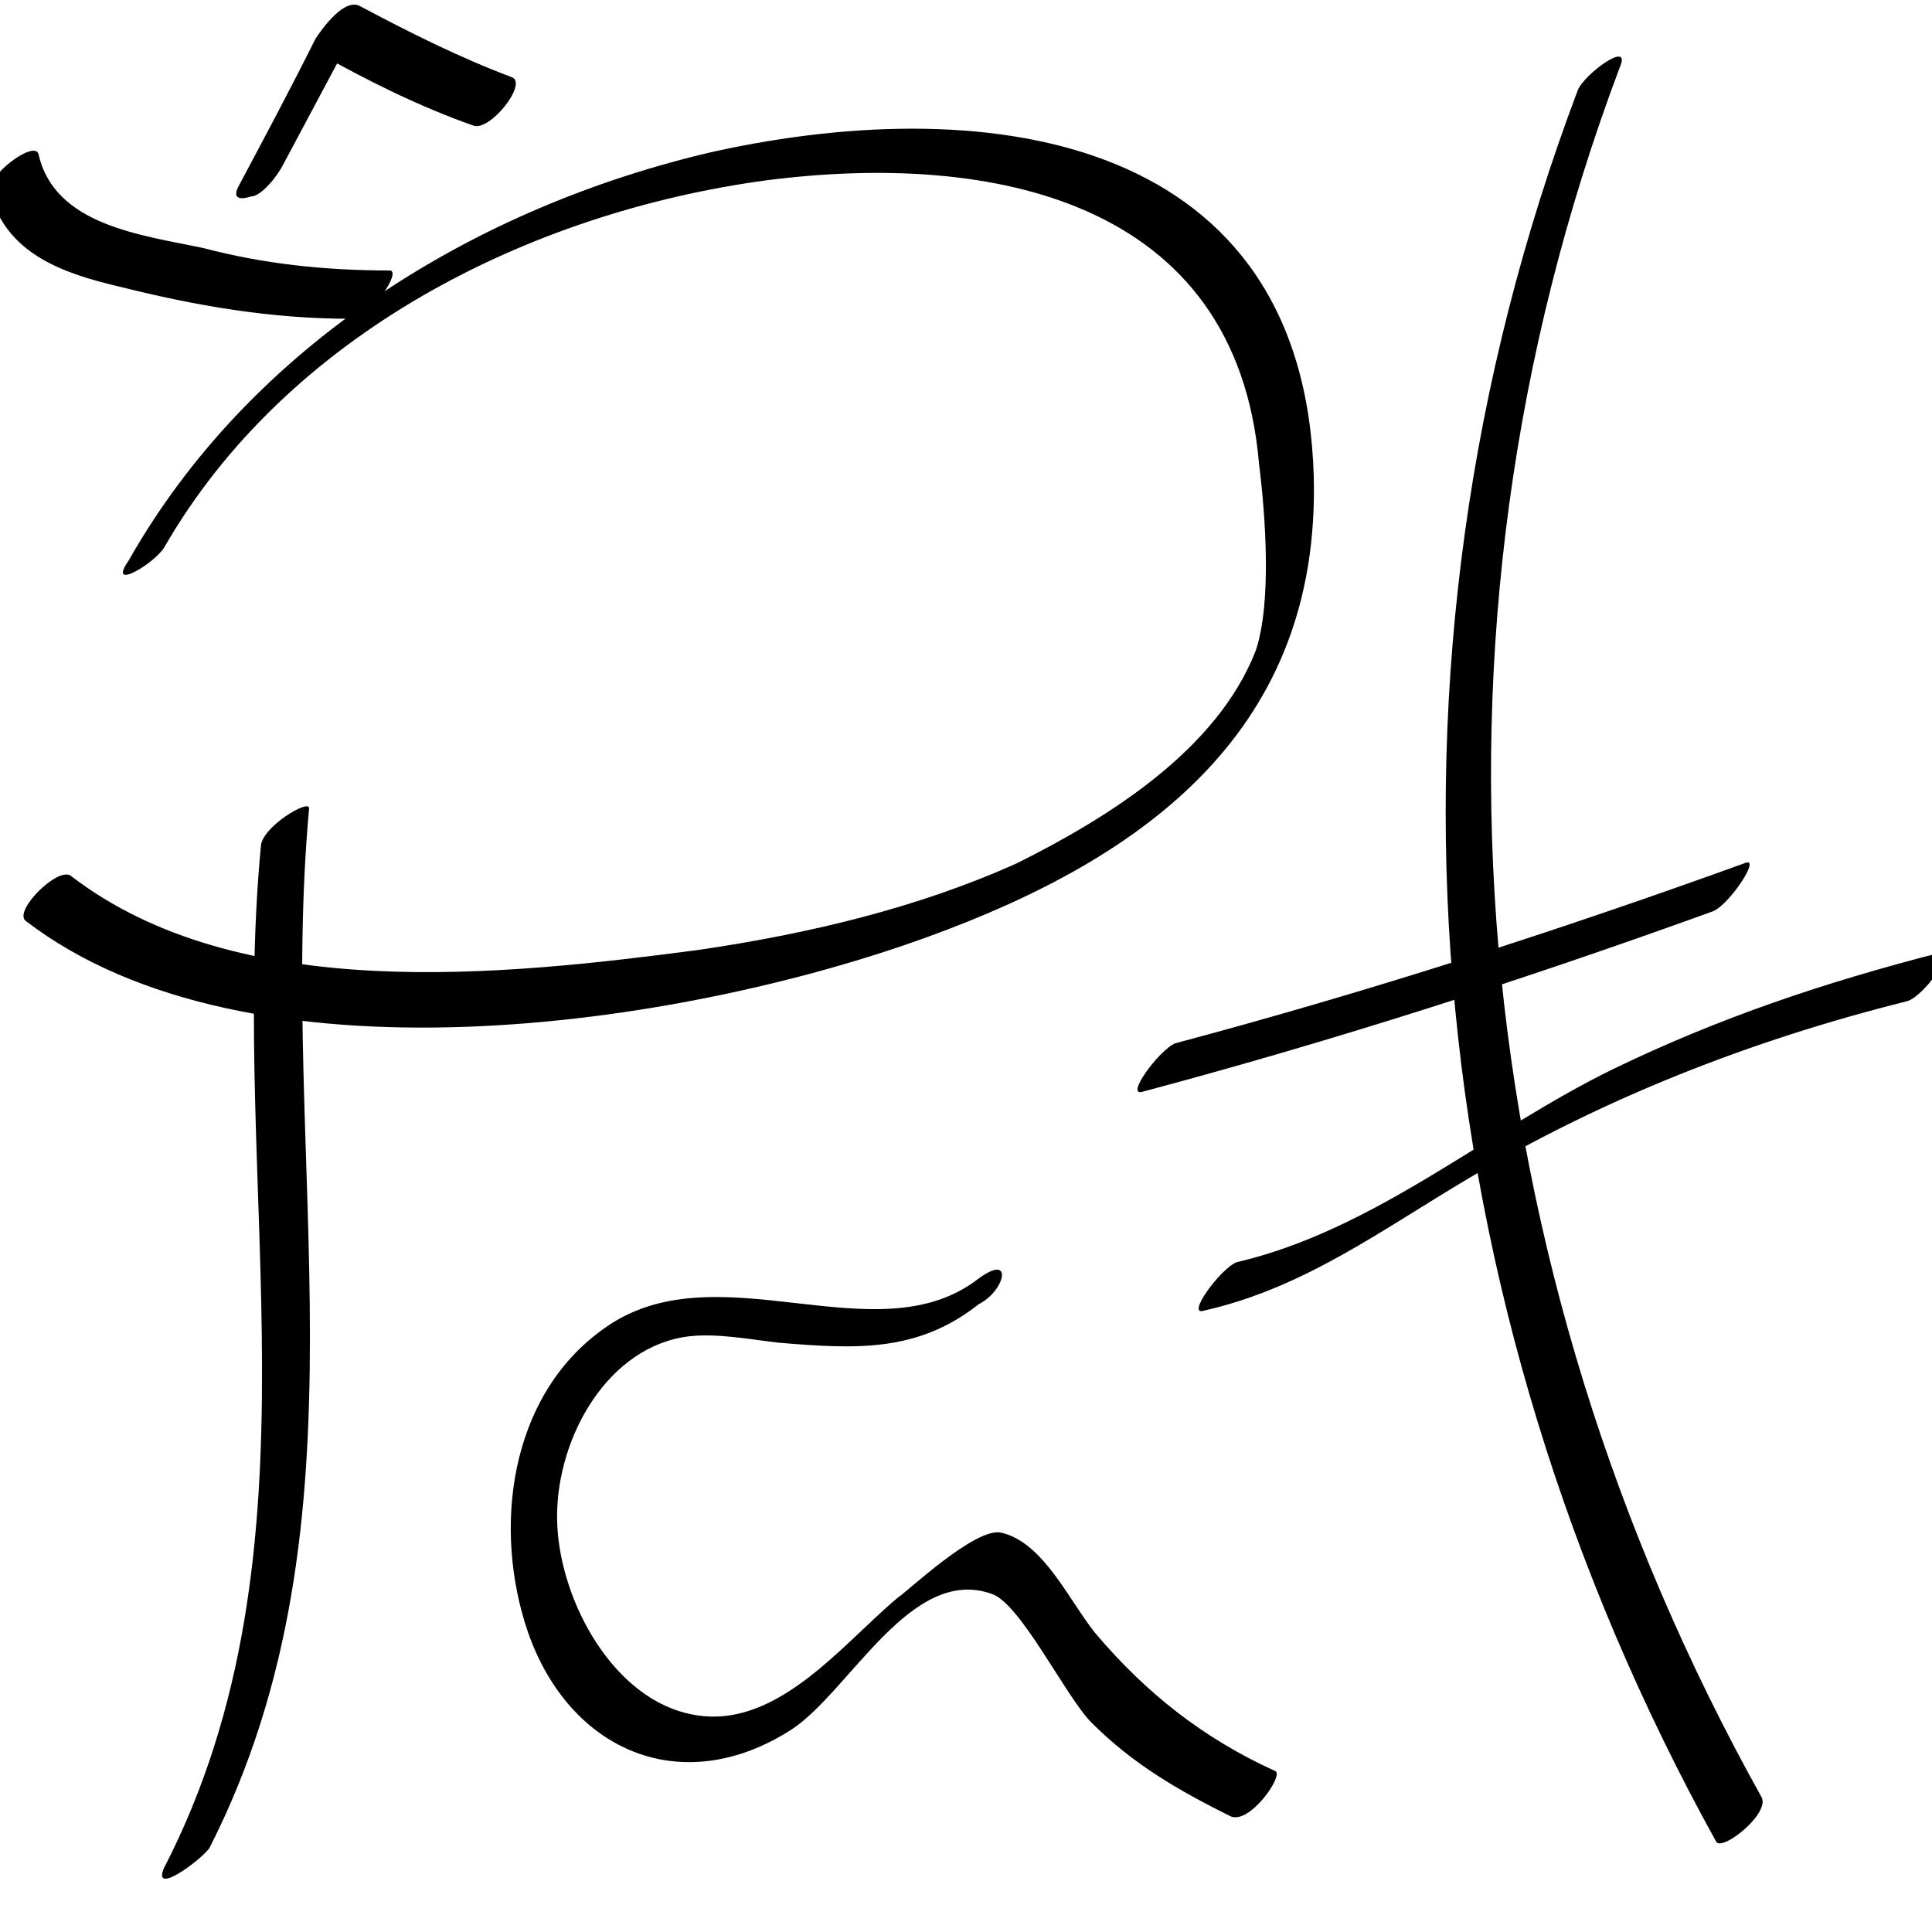<?xml version="1.0" encoding="utf-8"?>
<!-- Generator: Adobe Illustrator 22.0.0, SVG Export Plug-In . SVG Version: 6.00 Build 0)  -->
<svg version="1.1" id="Capa_1" xmlns="http://www.w3.org/2000/svg" xmlns:xlink="http://www.w3.org/1999/xlink" x="0px" y="0px"
	 viewBox="0 0 60 60" style="enable-background:new 0 0 60 60;" xml:space="preserve">
<g>
	<g>
		<path d="M5.1,17C8.9,10.4,16.4,6.6,23.8,5.6c7-0.9,14.6,0.6,15.3,8.8c0.2,1.6,0.4,4.3-0.1,5.8c-1.2,3.1-4.6,5.2-7.4,6.6
			c-3.1,1.4-6.5,2.2-9.9,2.7c-6.1,0.8-14.3,1.7-19.5-2.3c-0.4-0.3-1.8,1.1-1.4,1.4c6.9,5.3,20.3,3.3,28,0.5
			c6.9-2.5,12.2-6.5,12-14.3c-0.3-10.5-9.9-12-18.6-10.1c-7.4,1.7-14.4,6-18.2,12.7C3.3,18.4,4.8,17.5,5.1,17L5.1,17z"/>
	</g>
</g>
<g>
	<g>
		<path d="M30.4,39.7c-3.2,2.5-8.2-1-11.7,1.6c-2.9,2.1-3.4,6.2-2.3,9.4c1.3,3.7,4.8,5.2,8.2,3c1.8-1.2,3.7-5.1,6.2-4.2
			c0.9,0.3,2.3,3.2,3.1,4c1.3,1.3,2.7,2.1,4.3,2.9c0.6,0.3,1.7-1.3,1.4-1.4c-2.2-1-4-2.4-5.6-4.3c-0.8-1-1.6-2.8-2.9-3.1
			c-0.8-0.2-3,1.9-3.2,2c-1.8,1.5-3.9,4.3-6.6,3.6c-2.4-0.6-4-3.7-4-6.1c0-2.5,1.6-5.3,4.1-5.6c0.9-0.1,1.9,0.1,2.8,0.2
			c2.4,0.2,4.3,0.3,6.2-1.2C31.2,40.1,31.5,38.9,30.4,39.7L30.4,39.7z"/>
	</g>
</g>
<g>
	<g>
		<path d="M49,2.8c-6.8,18-5,37.6,4.3,54.4c0.2,0.3,1.7-0.9,1.4-1.4c-9.2-16.5-11.1-35.9-4.4-53.7C50.7,1.2,49.2,2.3,49,2.8L49,2.8z
			"/>
	</g>
</g>
<g>
	<g>
		<path d="M35.5,33.9c6-1.6,11.9-3.5,17.7-5.6c0.5-0.2,1.5-1.7,1-1.5c-5.8,2.1-11.7,4-17.7,5.6C36,32.6,34.9,34.1,35.5,33.9
			L35.5,33.9z"/>
	</g>
</g>
<g>
	<g>
		<path d="M37.4,40.7c3.1-0.7,5.5-2.5,8.2-4.1c4.2-2.5,8.8-4.3,13.6-5.5c0.5-0.1,1.6-1.6,1-1.5c-3.5,0.9-6.8,2-10.1,3.6
			c-3.9,1.9-7.4,5-11.7,6C37.9,39.4,36.8,40.9,37.4,40.7L37.4,40.7z"/>
	</g>
</g>
<g>
	<g>
		<path d="M8.1,26.3C7.1,36.9,10.2,48.1,5.1,58c-0.4,0.9,1.1-0.2,1.4-0.6c5.2-10.2,2.1-21.4,3.1-32.3C9.6,24.8,8.1,25.7,8.1,26.3
			L8.1,26.3z"/>
	</g>
</g>
<g>
	<g>
		<path d="M-0.3,6c0.5,1.9,2.3,2.5,4,2.9c2.4,0.6,4.7,1,7.2,1c0.6,0,1.6-1.5,1.2-1.5c-2,0-3.9-0.2-5.8-0.7C4.4,7.3,1.7,7,1.2,4.8
			C1.1,4.3-0.5,5.5-0.3,6L-0.3,6z"/>
	</g>
</g>
<g>
	<g>
		<path d="M8.8,5.1c0.8-1.5,1.6-3,2.4-4.5c-0.5,0.3-0.9,0.7-1.4,1c1.6,0.9,3.2,1.7,4.9,2.3c0.5,0.2,1.7-1.3,1.2-1.5
			c-1.6-0.6-3.2-1.4-4.7-2.2c-0.5-0.3-1.2,0.7-1.4,1C9,2.8,8.2,4.3,7.4,5.8C7.2,6.2,7.5,6.2,7.8,6.1C8.1,6.1,8.6,5.5,8.8,5.1
			L8.8,5.1z"/>
	</g>
</g>
</svg>
